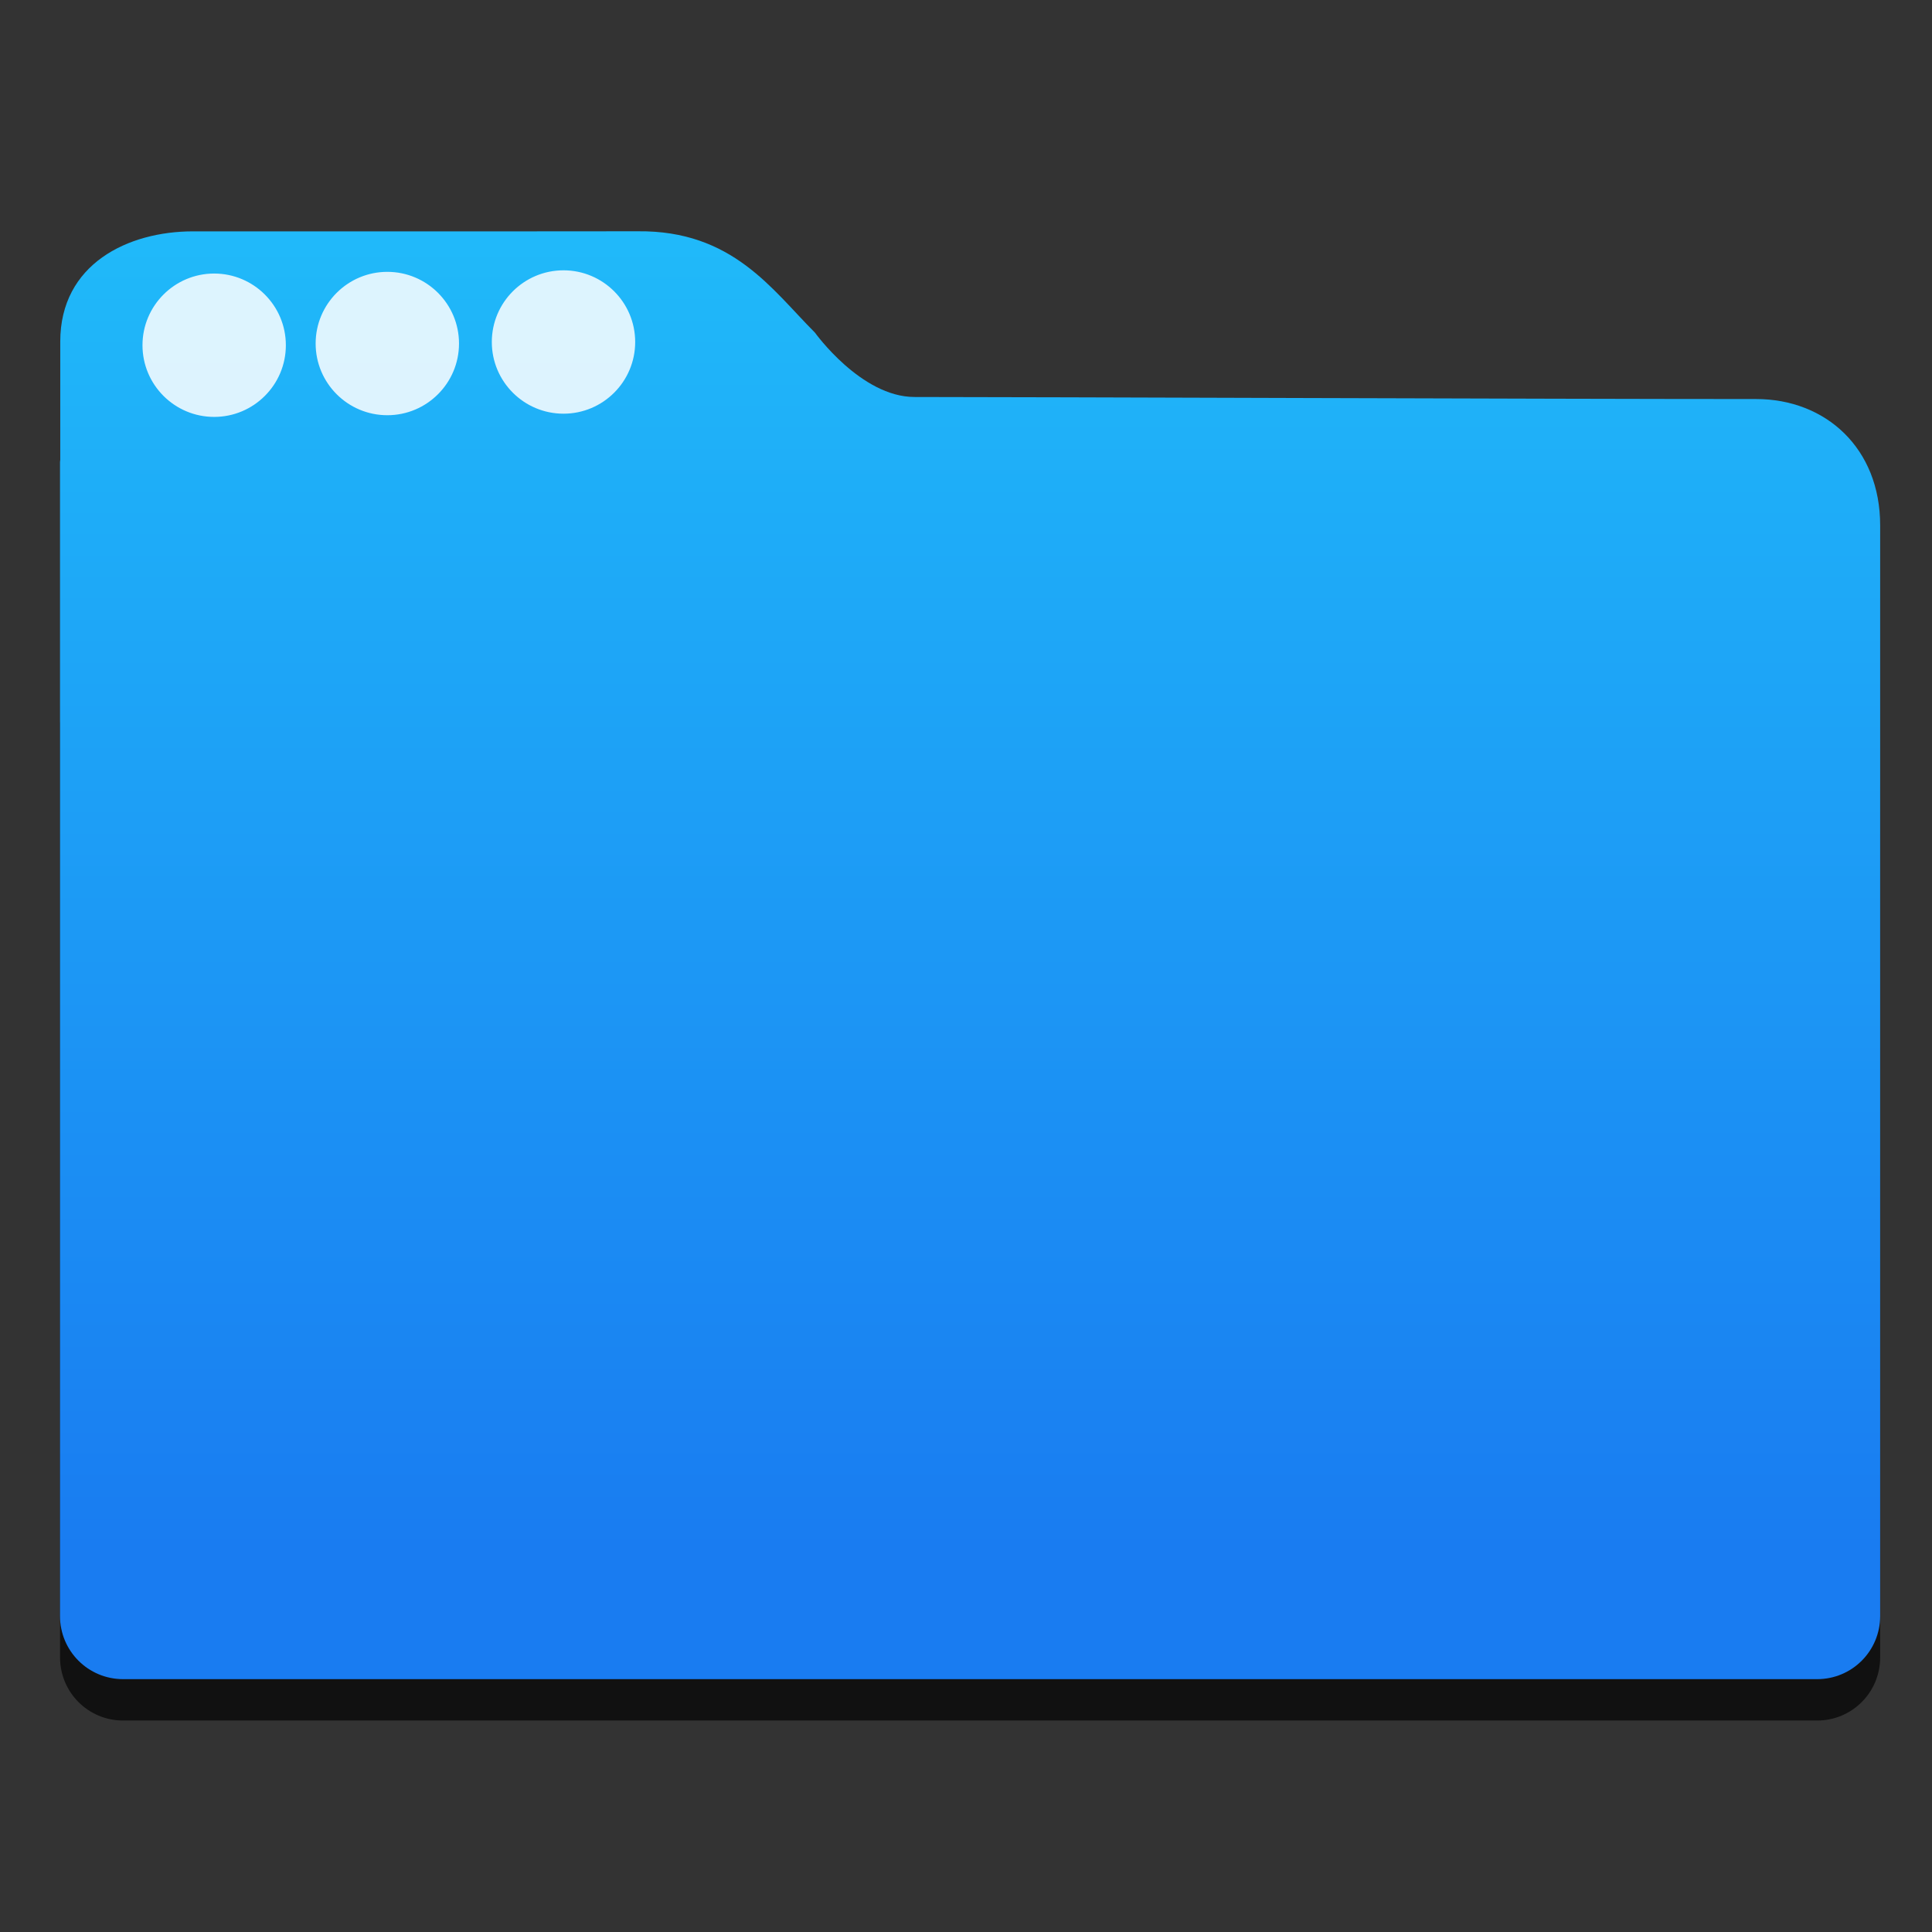 <?xml version="1.0" encoding="UTF-8" standalone="no"?><!DOCTYPE svg PUBLIC "-//W3C//DTD SVG 1.1//EN" "http://www.w3.org/Graphics/SVG/1.1/DTD/svg11.dtd"><svg width="100%" height="100%" viewBox="0 0 48 48" version="1.1" xmlns="http://www.w3.org/2000/svg" xmlns:xlink="http://www.w3.org/1999/xlink" xml:space="preserve" xmlns:serif="http://www.serif.com/" style="fill-rule:evenodd;clip-rule:evenodd;stroke-linejoin:round;stroke-miterlimit:1.414;"><rect x="0" y="0" width="48" height="48" fill="#333333" stroke="none"/><path id="path2" d="M17.113,13.208c-0.121,-0.004 -0.267,0.002 -0.457,0.002l-12.647,0c-0.45,0 -2.512,2.36 -2.512,2.813l0,1.893c-0.001,0.019 -0.005,0.037 -0.005,0.056l0,23.206c0,0.868 0.699,1.568 1.567,1.568l42.087,0c0.868,0 1.566,-0.7 1.566,-1.568l0,-21.56c0,-0.868 -2.318,-3.214 -3.186,-3.214l-23.51,0c-0.015,-0.02 -0.025,-0.031 -0.041,-0.052c-0.58,-0.781 -1.456,-1.79 -2.027,-2.552c-0.343,-0.5 -0.471,-0.583 -0.834,-0.592l-0.001,0Z" style="fill-opacity:0.667;fill-rule:nonzero;"/><path id="path5" d="M13.127,5.748l-8.333,0c-1.613,0 -3.297,0.809 -3.297,2.74l0,2.938c-0.001,0.019 -0.006,0.037 -0.006,0.056l0,28.668c0,0.868 0.7,1.568 1.568,1.568l42.087,0c0.868,0 1.566,-0.7 1.566,-1.568l0,-27.1c0,-1.913 -1.351,-3.136 -3.082,-3.136c-5.037,0 -18.107,-0.051 -20.91,-0.051c-1.328,0 -2.472,-1.598 -2.472,-1.598c-1.071,-1.072 -2.049,-2.543 -4.4,-2.519c-0.573,0 -2.166,0.002 -2.721,0.002Z" style="fill:url(#_Linear1);fill-rule:nonzero;"/><path id="circle19" d="M5.321,6.796c0.983,0 1.781,0.798 1.781,1.781c0,0.983 -0.798,1.781 -1.781,1.781c-0.983,0 -1.781,-0.798 -1.781,-1.781c0,-0.983 0.798,-1.781 1.781,-1.781Zm4.302,-0.042c0.983,0 1.781,0.798 1.781,1.781c0,0.983 -0.798,1.781 -1.781,1.781c-0.983,0 -1.781,-0.798 -1.781,-1.781c0,-0.983 0.798,-1.781 1.781,-1.781Zm4.377,-0.038c0.983,0 1.781,0.798 1.781,1.781c0,0.983 -0.798,1.781 -1.781,1.781c-0.983,0 -1.781,-0.798 -1.781,-1.781c0,-0.983 0.798,-1.781 1.781,-1.781Z" style="fill:#fff;fill-opacity:0.847;"/><defs><linearGradient id="_Linear1" x1="0" y1="0" x2="1" y2="0" gradientUnits="userSpaceOnUse" gradientTransform="matrix(2.07538e-15,-33.894,33.894,2.07538e-15,11.227,38.466)"><stop offset="0" style="stop-color:#197cf1;stop-opacity:1"/><stop offset="1" style="stop-color:#20bcfa;stop-opacity:1"/></linearGradient></defs></svg>